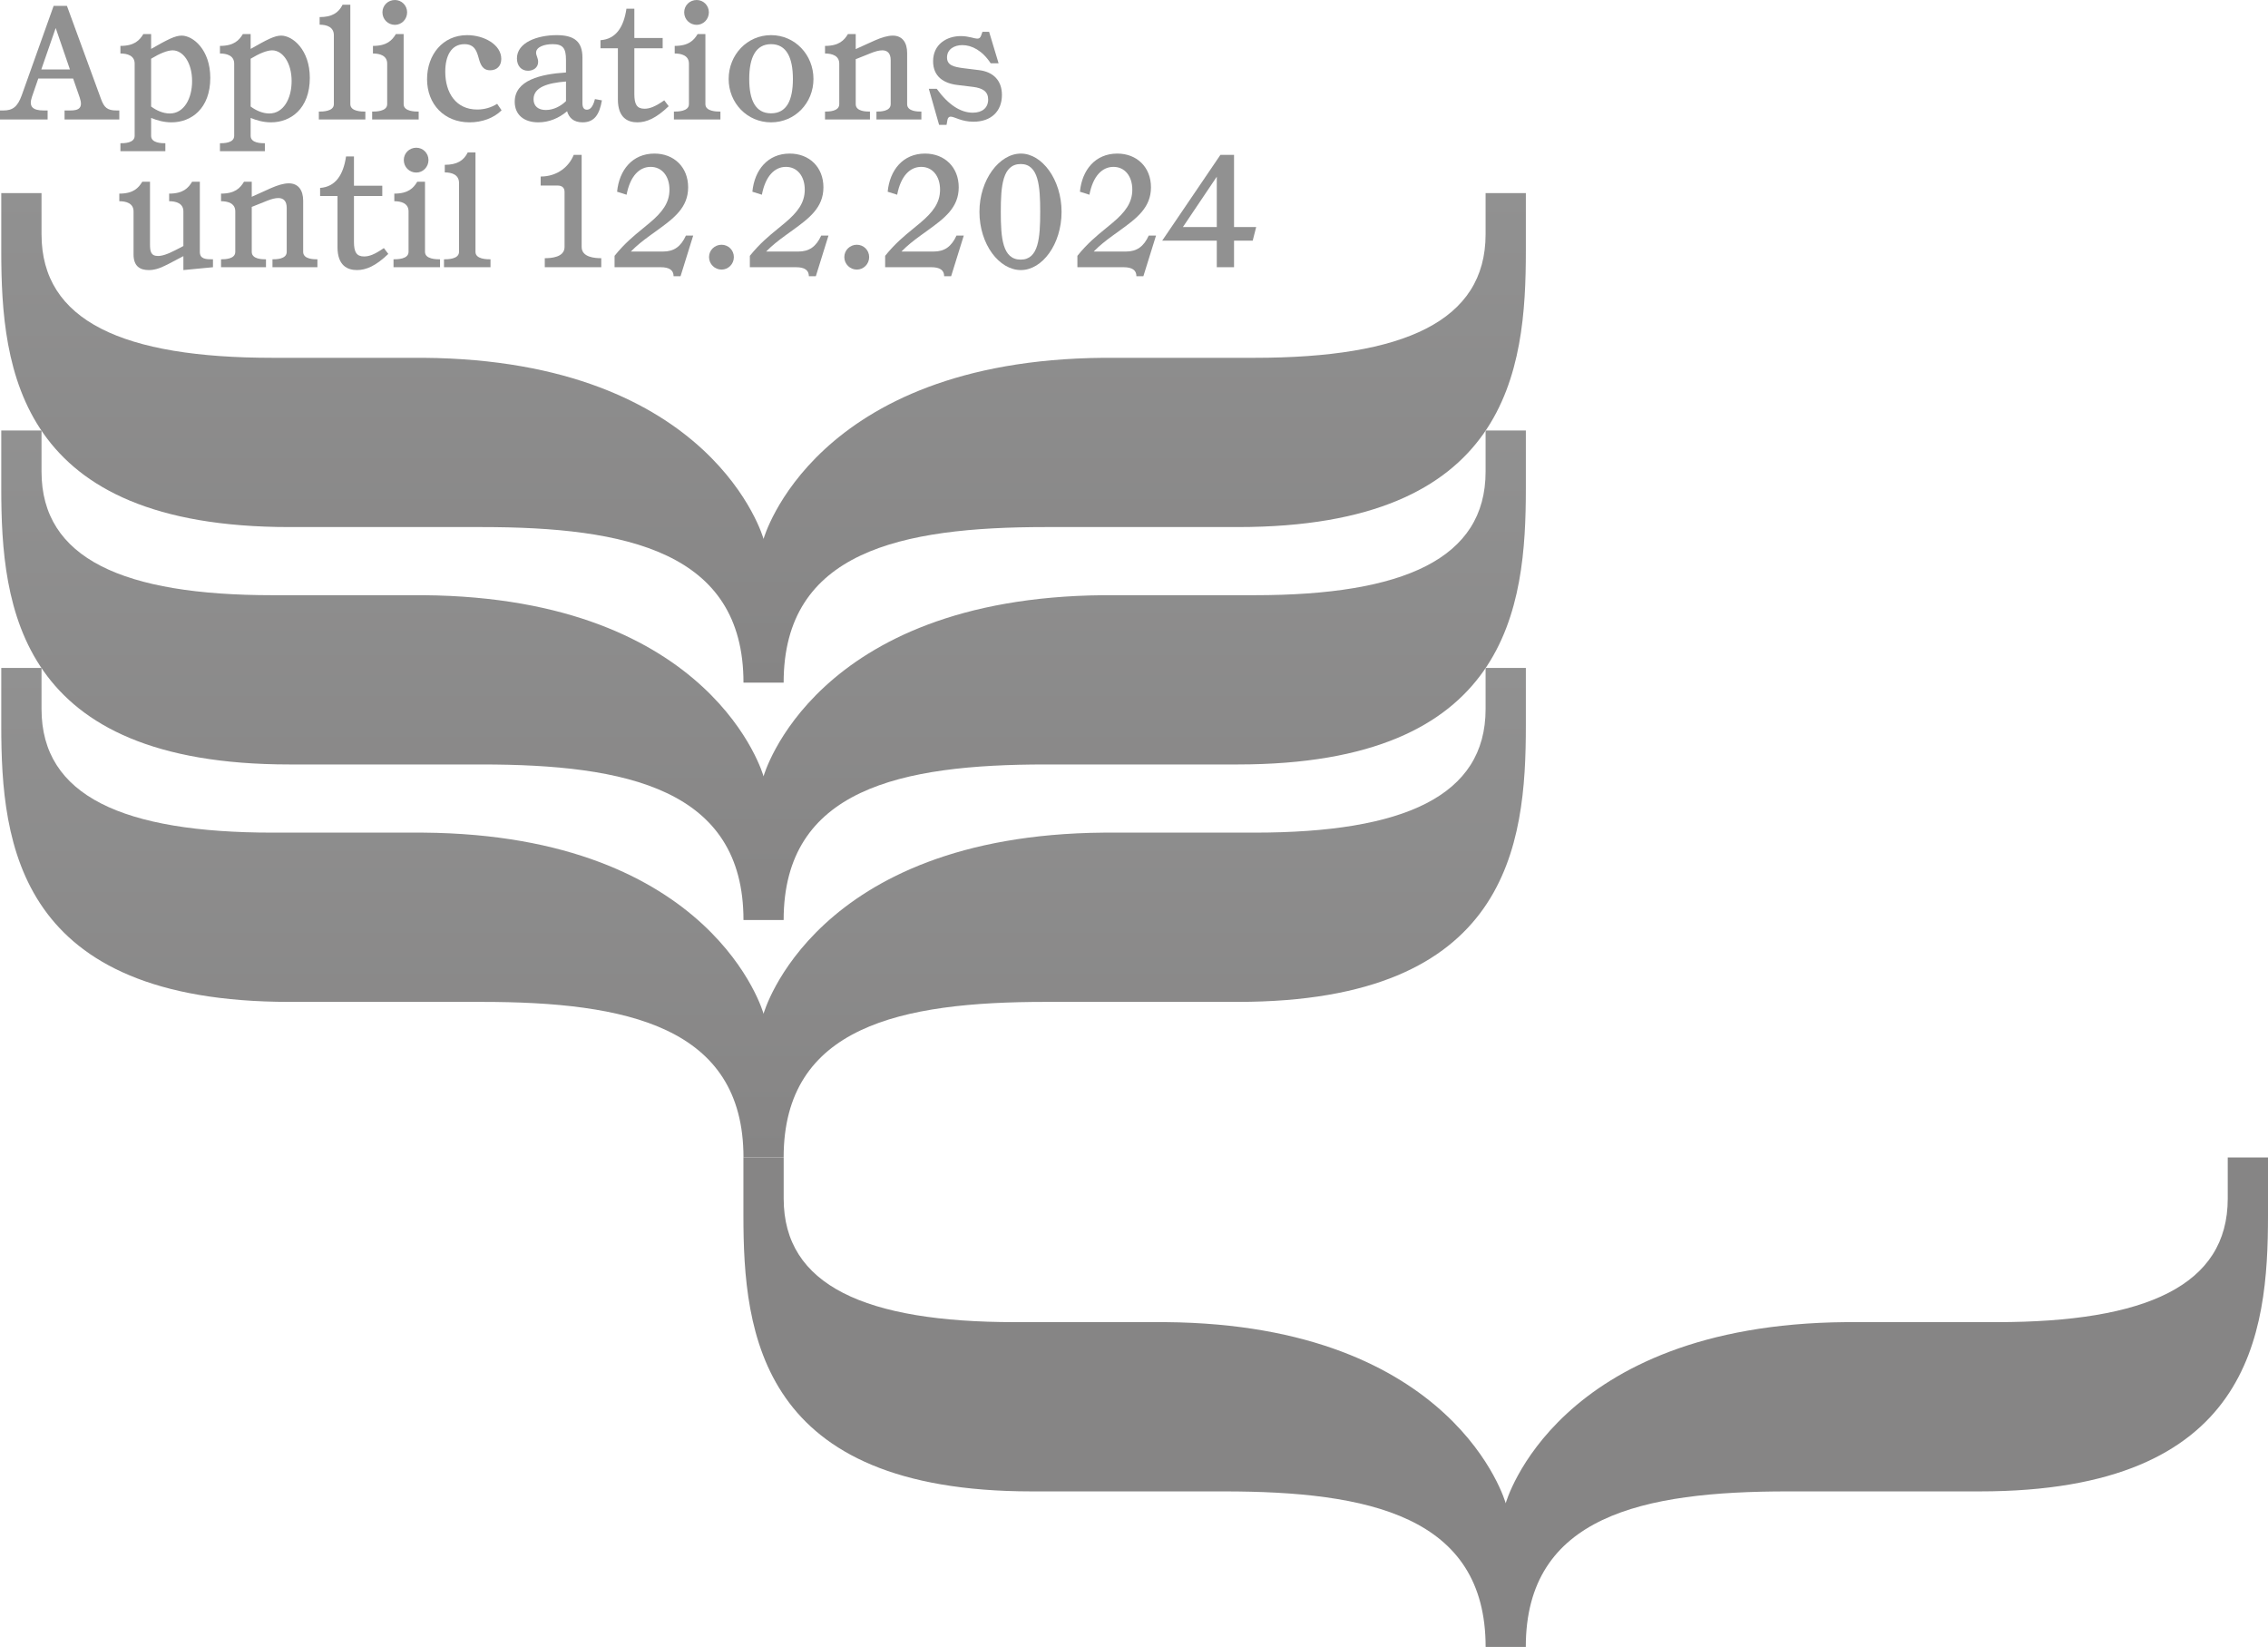 <?xml version="1.0" encoding="UTF-8"?>
<svg id="b" data-name="Ebene 2" xmlns="http://www.w3.org/2000/svg" viewBox="0 0 609.336 442.365">
  <defs>
    <linearGradient id="myGradient" gradientTransform="rotate(90)">
      <stop offset="0%" stop-color="#919191" />
      <stop offset="100%" stop-color="#868585" />
    </linearGradient>
  </defs>
  <g id="c" data-name="Ebene 1">
    <g>
      <g>
        <path d="m409.945,179.405v15.557c0,31.958-4.5,74.141-77.417,74.141h-51.608c-38.915,0-70.382,6.557-70.382,41.782h-10.79c0-35.225-31.468-41.782-70.383-41.782h-51.607C4.84,269.103.34,226.92.34,194.962v-15.557h10.818v11.057c0,23.345,21.952,33.18,62.09,33.18h40.547c77.988.651,91.34,48.623,91.34,48.623l.015.167v-.167s13.353-47.972,91.34-48.623h40.548c40.137,0,62.09-9.835,62.09-33.18v-11.057h10.817Z" fill="url('#myGradient')"/>
        <path d="m409.945,115.633v15.557c0,31.958-4.5,74.141-77.417,74.141h-51.608c-38.915,0-70.382,6.557-70.382,41.782h-10.79c0-35.225-31.468-41.782-70.383-41.782h-51.607C4.84,205.331.34,163.148.34,131.19v-15.557h10.818v11.057c0,23.345,21.952,33.18,62.09,33.18h40.547c77.988.651,91.34,48.623,91.34,48.623l.015.167v-.167s13.353-47.972,91.34-48.623h40.548c40.137,0,62.09-9.835,62.09-33.18v-11.057h10.817Z" fill="url('#myGradient')"/>
        <path d="m409.945,51.87v15.557c0,31.958-4.5,74.141-77.417,74.141h-51.608c-38.915,0-70.382,6.557-70.382,41.782h-10.79c0-35.225-31.468-41.782-70.383-41.782h-51.607C4.84,141.568.34,99.385.34,67.427v-15.557h10.818v11.057c0,23.345,21.952,33.18,62.09,33.18h40.547c77.988.651,91.34,48.623,91.34,48.623l.015.167v-.167s13.353-47.972,91.34-48.623h40.548c40.137,0,62.09-9.835,62.09-33.18v-11.057h10.817Z" fill="url('#myGradient')"/>
      </g>
      <path d="m609.336,310.885v15.557c0,31.958-4.5,74.141-77.417,74.141h-51.608c-38.915,0-70.382,6.557-70.382,41.782h-10.79c0-35.225-31.468-41.782-70.383-41.782h-51.607c-72.918,0-77.418-42.183-77.418-74.141v-15.557h10.818v11.057c0,23.345,21.952,33.18,62.09,33.18h40.547c77.988.651,91.34,48.623,91.34,48.623l.015.167v-.167s13.353-47.972,91.34-48.623h40.548c40.137,0,62.09-9.835,62.09-33.18v-11.057h10.817Z" style="fill: #868585; stroke-width: 0px;"/>
      <g>
        <path d="m32.053,29.673v2.423h-14.709v-2.423h1.573c2.253,0,3.443-.681,2.509-3.443l-1.786-5.145h-9.353l-1.7,4.932c-.893,2.593.128,3.656,3.188,3.656h1.021v2.423H0v-2.423h.893c2.508,0,3.826-.978,4.932-4.039L14.411,1.573h3.57l9.183,25.081c.808,2.168,1.615,3.019,4.166,3.019h.723Zm-20.958-11.011h7.695l-3.826-11.138-3.869,11.138Z" style="fill: #919191; stroke-width: 0px;"/>
        <path d="m56.498,20.915c0,8.332-5.187,11.946-10.415,11.946-1.998,0-3.869-.511-5.484-1.19v4.804c0,1.998,2.891,1.998,3.826,1.998v2.125h-12.073v-2.125c.936,0,3.826,0,3.826-1.998v-19.386c0-2.168-1.998-2.721-3.826-2.721v-2.04c3.741,0,5.144-1.488,6.164-3.188h2.083v3.996c4.421-2.508,6.419-3.571,8.205-3.571,3.061,0,7.694,3.784,7.694,11.351Zm-4.889.851c0-4.932-2.424-8.247-5.229-8.247-1.402,0-3.485.85-5.781,2.253v12.838c1.488,1.105,3.273,1.871,5.017,1.871,3.783,0,5.994-3.954,5.994-8.715Z" style="fill: #919191; stroke-width: 0px;"/>
        <path d="m83.237,20.915c0,8.332-5.187,11.946-10.415,11.946-1.998,0-3.869-.511-5.484-1.19v4.804c0,1.998,2.891,1.998,3.826,1.998v2.125h-12.073v-2.125c.936,0,3.826,0,3.826-1.998v-19.386c0-2.168-1.998-2.721-3.826-2.721v-2.04c3.741,0,5.144-1.488,6.164-3.188h2.083v3.996c4.421-2.508,6.419-3.571,8.205-3.571,3.061,0,7.694,3.784,7.694,11.351Zm-4.889.851c0-4.932-2.424-8.247-5.229-8.247-1.402,0-3.485.85-5.781,2.253v12.838c1.488,1.105,3.273,1.871,5.017,1.871,3.783,0,5.994-3.954,5.994-8.715Z" style="fill: #919191; stroke-width: 0px;"/>
        <path d="m94.121,27.972c0,1.998,3.103,1.998,4.038,1.998v2.126h-12.498v-2.126c.936,0,4.038,0,4.038-1.998V9.479c0-2.21-1.87-2.848-3.825-2.848v-2.041c3.272,0,5.059-1.105,6.164-3.315h2.083v26.696Z" style="fill: #919191; stroke-width: 0px;"/>
        <path d="m108.447,27.972c0,1.998,3.103,1.998,4.038,1.998v2.126h-12.498v-2.126c.936,0,4.038,0,4.038-1.998v-10.883c0-2.168-1.998-2.721-3.825-2.721v-2.04c3.74,0,5.144-1.488,6.164-3.188h2.083v18.832Zm-5.697-24.656c0-1.87,1.488-3.315,3.358-3.315,1.786,0,3.273,1.445,3.273,3.315s-1.487,3.358-3.273,3.358c-1.87,0-3.358-1.487-3.358-3.358Z" style="fill: #919191; stroke-width: 0px;"/>
        <path d="m114.739,21.256c0-6.547,4.208-11.818,10.755-11.818,4.549,0,9.183,2.551,9.183,6.377,0,1.998-1.275,3.061-2.976,3.061-2.083,0-2.636-1.615-3.104-3.316-.51-1.828-1.105-3.698-3.826-3.698-3.528,0-5.144,3.146-5.144,7.397,0,5.653,2.848,10.16,8.587,10.16,1.998,0,3.783-.553,5.356-1.531l1.19,1.743c-2.083,2.083-5.271,3.231-8.587,3.231-6.802,0-11.436-4.847-11.436-11.605Z" style="fill: #919191; stroke-width: 0px;"/>
        <path d="m161.713,26.952c-.638,3.698-1.955,5.909-5.187,5.909-2.423,0-3.655-1.233-4.166-2.977-2.21,1.871-4.889,2.977-7.736,2.977-3.911,0-6.335-2.083-6.335-5.527,0-5.823,7.058-7.438,13.774-7.864v-3.358c0-3.104-.766-4.251-3.571-4.251-2.296,0-4.464.766-4.464,2.296,0,.765.553,1.445.553,2.466,0,1.572-1.317,2.38-2.721,2.38-1.828,0-2.976-1.36-2.976-3.315,0-4.294,5.526-6.249,10.67-6.249,4.804,0,6.93,1.785,6.93,6.036v12.243c0,1.275.468,1.743,1.19,1.743s1.572-.468,2.168-2.849l1.87.341Zm-15.049,2.593c2.083,0,4.039-1.062,5.399-2.381v-5.271c-4.847.383-8.715,1.488-8.715,4.762,0,1.913,1.317,2.891,3.315,2.891Z" style="fill: #919191; stroke-width: 0px;"/>
        <path d="m161.331,12.966v-2.168c4.166-.298,6.249-3.528,6.972-8.46h2.125v7.864h7.609v2.764h-7.609v12.328c0,2.721.681,3.911,2.721,3.911,1.36,0,2.806-.51,5.314-2.253l1.19,1.572c-3.358,3.231-5.952,4.337-8.418,4.337-2.55,0-5.229-1.19-5.229-6.164v-13.731h-4.676Z" style="fill: #919191; stroke-width: 0px;"/>
        <path d="m189.517,27.972c0,1.998,3.103,1.998,4.038,1.998v2.126h-12.498v-2.126c.936,0,4.038,0,4.038-1.998v-10.883c0-2.168-1.998-2.721-3.825-2.721v-2.04c3.74,0,5.144-1.488,6.164-3.188h2.083v18.832Zm-5.697-24.656c0-1.87,1.488-3.315,3.358-3.315,1.786,0,3.273,1.445,3.273,3.315s-1.487,3.358-3.273,3.358c-1.87,0-3.358-1.487-3.358-3.358Z" style="fill: #919191; stroke-width: 0px;"/>
        <path d="m195.765,21.213c0-6.504,4.974-11.775,11.394-11.775s11.393,5.271,11.393,11.775c0,6.462-4.974,11.648-11.393,11.648s-11.394-5.187-11.394-11.648Zm17.26,0c0-5.696-1.7-9.353-5.866-9.353s-5.867,3.656-5.867,9.353c0,5.739,1.701,9.225,5.867,9.225s5.866-3.485,5.866-9.225Z" style="fill: #919191; stroke-width: 0px;"/>
        <path d="m243.718,27.972c0,1.998,2.891,1.998,3.826,1.998v2.126h-12.073v-2.126c.936,0,3.826,0,3.826-1.998v-11.817c0-1.913-.936-2.636-2.253-2.636-.851,0-1.785.255-2.891.68l-4.251,1.701v12.072c0,1.998,2.891,1.998,3.825,1.998v2.126h-12.072v-2.126c1.02,0,3.783-.042,3.825-1.955v-10.926c0-2.168-1.998-2.721-3.825-2.721v-2.04c3.74,0,5.144-1.488,6.164-3.188h2.083v4.039l5.186-2.339c1.743-.765,3.401-1.275,4.762-1.275,2.593,0,3.868,1.871,3.868,4.677v13.73Z" style="fill: #919191; stroke-width: 0px;"/>
        <path d="m252.306,33.541l-2.763-9.692h2.125c3.104,4.294,6.419,6.419,9.692,6.419,2.551,0,4.124-1.317,4.124-3.528,0-2.126-1.403-3.061-4.039-3.4l-4.208-.511c-3.613-.425-6.547-2.21-6.547-6.377,0-4.548,3.656-6.759,7.439-6.759,2.125,0,3.613.681,4.464.681.467,0,.765-.213.978-.766l.383-1.062h1.785l2.551,8.459h-2.126c-2.21-3.4-5.059-4.889-7.609-4.889-2.168,0-4.123,1.105-4.123,3.316,0,2.125,1.827,2.551,4.463,2.891l4.124.51c3.868.468,6.164,2.806,6.164,6.675,0,4.378-2.891,7.184-7.652,7.184-3.273,0-5.059-1.36-6.121-1.36-.34,0-.723.171-.851.809l-.255,1.402h-1.998Z" style="fill: #919191; stroke-width: 0px;"/>
        <path d="m53.69,67.649c0,1.998,1.701,1.998,3.528,1.998v2.126l-7.949.766v-3.741l-4.294,2.253c-2.21,1.147-3.655,1.488-5.016,1.488-2.296,0-4.081-.979-4.081-4.209v-11.563c0-2.168-1.998-2.721-3.826-2.721v-2.04c3.741,0,5.144-1.488,6.164-3.188h2.083v16.749c0,1.828.17,3.188,2.126,3.188.978,0,2.38-.34,4.889-1.657l1.955-1.021v-9.311c0-2.168-1.998-2.721-3.826-2.721v-2.04c3.741,0,5.145-1.488,6.164-3.188h2.083v18.832Z" style="fill: #919191; stroke-width: 0px;"/>
        <path d="m81.451,67.649c0,1.998,2.891,1.998,3.826,1.998v2.126h-12.073v-2.126c.936,0,3.826,0,3.826-1.998v-11.817c0-1.913-.936-2.636-2.253-2.636-.851,0-1.785.255-2.891.68l-4.251,1.701v12.072c0,1.998,2.891,1.998,3.825,1.998v2.126h-12.072v-2.126c1.02,0,3.783-.042,3.825-1.955v-10.926c0-2.168-1.998-2.721-3.825-2.721v-2.04c3.74,0,5.144-1.488,6.164-3.188h2.083v4.039l5.186-2.339c1.743-.765,3.401-1.275,4.762-1.275,2.593,0,3.868,1.871,3.868,4.677v13.73Z" style="fill: #919191; stroke-width: 0px;"/>
        <path d="m86,52.644v-2.168c4.166-.298,6.249-3.528,6.972-8.46h2.125v7.864h7.609v2.764h-7.609v12.328c0,2.721.681,3.911,2.721,3.911,1.36,0,2.806-.51,5.314-2.253l1.19,1.572c-3.358,3.231-5.952,4.337-8.418,4.337-2.551,0-5.229-1.19-5.229-6.164v-13.731h-4.676Z" style="fill: #919191; stroke-width: 0px;"/>
        <path d="m114.185,67.649c0,1.998,3.103,1.998,4.038,1.998v2.126h-12.498v-2.126c.936,0,4.038,0,4.038-1.998v-10.883c0-2.168-1.998-2.721-3.825-2.721v-2.04c3.74,0,5.144-1.488,6.164-3.188h2.083v18.832Zm-5.697-24.656c0-1.87,1.488-3.315,3.358-3.315,1.786,0,3.273,1.445,3.273,3.315s-1.487,3.358-3.273,3.358c-1.87,0-3.358-1.487-3.358-3.358Z" style="fill: #919191; stroke-width: 0px;"/>
        <path d="m127.746,67.649c0,1.998,3.103,1.998,4.038,1.998v2.126h-12.498v-2.126c.936,0,4.038,0,4.038-1.998v-18.492c0-2.21-1.87-2.848-3.825-2.848v-2.041c3.272,0,5.059-1.105,6.164-3.315h2.083v26.696Z" style="fill: #919191; stroke-width: 0px;"/>
        <path d="m156.271,66.332c0,2.806,3.613,3.019,5.271,3.019v2.423h-15.177v-2.423c1.658,0,5.314-.213,5.314-3.019v-14.794c0-1.232-.809-1.7-1.871-1.7h-4.549v-2.423c4.549,0,7.652-2.721,8.885-5.824h2.126v24.741Z" style="fill: #919191; stroke-width: 0px;"/>
        <path d="m186.24,63.271l-3.4,10.925h-1.87c0-1.657-1.19-2.423-3.443-2.423h-12.414v-3.061c2.679-3.316,5.06-5.271,7.61-7.354l1.7-1.403c3.528-2.933,5.441-5.483,5.441-9.012,0-3.656-2.041-6.122-5.059-6.122-2.977,0-5.484,2.381-6.462,7.482l-2.551-.808c.553-5.824,4.123-10.245,10.032-10.245,5.271,0,9.055,3.655,9.055,9.055,0,5.441-3.783,8.289-8.374,11.605l-1.828,1.317c-2.041,1.488-3.613,2.721-5.187,4.336h8.673c2.891,0,4.761-1.317,6.121-4.293h1.955Z" style="fill: #919191; stroke-width: 0px;"/>
        <path d="m190.492,69.053c0-1.87,1.53-3.315,3.358-3.315s3.316,1.445,3.316,3.315-1.488,3.358-3.316,3.358-3.358-1.488-3.358-3.358Z" style="fill: #919191; stroke-width: 0px;"/>
        <path d="m222.588,63.271l-3.4,10.925h-1.87c0-1.657-1.19-2.423-3.443-2.423h-12.414v-3.061c2.679-3.316,5.06-5.271,7.61-7.354l1.7-1.403c3.528-2.933,5.441-5.483,5.441-9.012,0-3.656-2.041-6.122-5.059-6.122-2.977,0-5.484,2.381-6.462,7.482l-2.551-.808c.553-5.824,4.123-10.245,10.032-10.245,5.271,0,9.055,3.655,9.055,9.055,0,5.441-3.783,8.289-8.374,11.605l-1.828,1.317c-2.041,1.488-3.613,2.721-5.187,4.336h8.673c2.891,0,4.761-1.317,6.121-4.293h1.955Z" style="fill: #919191; stroke-width: 0px;"/>
        <path d="m226.84,69.053c0-1.87,1.53-3.315,3.358-3.315s3.316,1.445,3.316,3.315-1.488,3.358-3.316,3.358-3.358-1.488-3.358-3.358Z" style="fill: #919191; stroke-width: 0px;"/>
        <path d="m258.936,63.271l-3.4,10.925h-1.87c0-1.657-1.19-2.423-3.443-2.423h-12.414v-3.061c2.679-3.316,5.06-5.271,7.61-7.354l1.7-1.403c3.528-2.933,5.441-5.483,5.441-9.012,0-3.656-2.041-6.122-5.059-6.122-2.977,0-5.484,2.381-6.462,7.482l-2.551-.808c.553-5.824,4.123-10.245,10.032-10.245,5.271,0,9.055,3.655,9.055,9.055,0,5.441-3.783,8.289-8.374,11.605l-1.828,1.317c-2.041,1.488-3.613,2.721-5.187,4.336h8.673c2.891,0,4.761-1.317,6.121-4.293h1.955Z" style="fill: #919191; stroke-width: 0px;"/>
        <path d="m263.145,56.895c0-8.63,5.356-15.644,11.138-15.644,5.696,0,10.925,7.014,10.925,15.644,0,8.758-5.229,15.645-10.925,15.645-5.824,0-11.138-6.887-11.138-15.645Zm16.324,0c0-6.844-.426-12.838-5.229-12.838-4.931,0-5.356,5.994-5.356,12.838,0,6.972.426,12.838,5.356,12.838,4.804,0,5.229-5.866,5.229-12.838Z" style="fill: #919191; stroke-width: 0px;"/>
        <path d="m310.587,63.271l-3.4,10.925h-1.87c0-1.657-1.19-2.423-3.443-2.423h-12.414v-3.061c2.679-3.316,5.06-5.271,7.61-7.354l1.7-1.403c3.528-2.933,5.441-5.483,5.441-9.012,0-3.656-2.041-6.122-5.059-6.122-2.977,0-5.484,2.381-6.462,7.482l-2.551-.808c.553-5.824,4.123-10.245,10.032-10.245,5.271,0,9.055,3.655,9.055,9.055,0,5.441-3.783,8.289-8.374,11.605l-1.828,1.317c-2.041,1.488-3.613,2.721-5.187,4.336h8.673c2.891,0,4.761-1.317,6.121-4.293h1.955Z" style="fill: #919191; stroke-width: 0px;"/>
        <path d="m312.246,64.632l15.644-23.041h3.656v19.385h5.951l-.935,3.656h-5.017v7.142h-4.634v-7.142h-14.666Zm5.568-3.656h9.098v-13.519l-9.098,13.519Z" style="fill: #919191; stroke-width: 0px;"/>
      </g>
    </g>
  </g>
</svg>